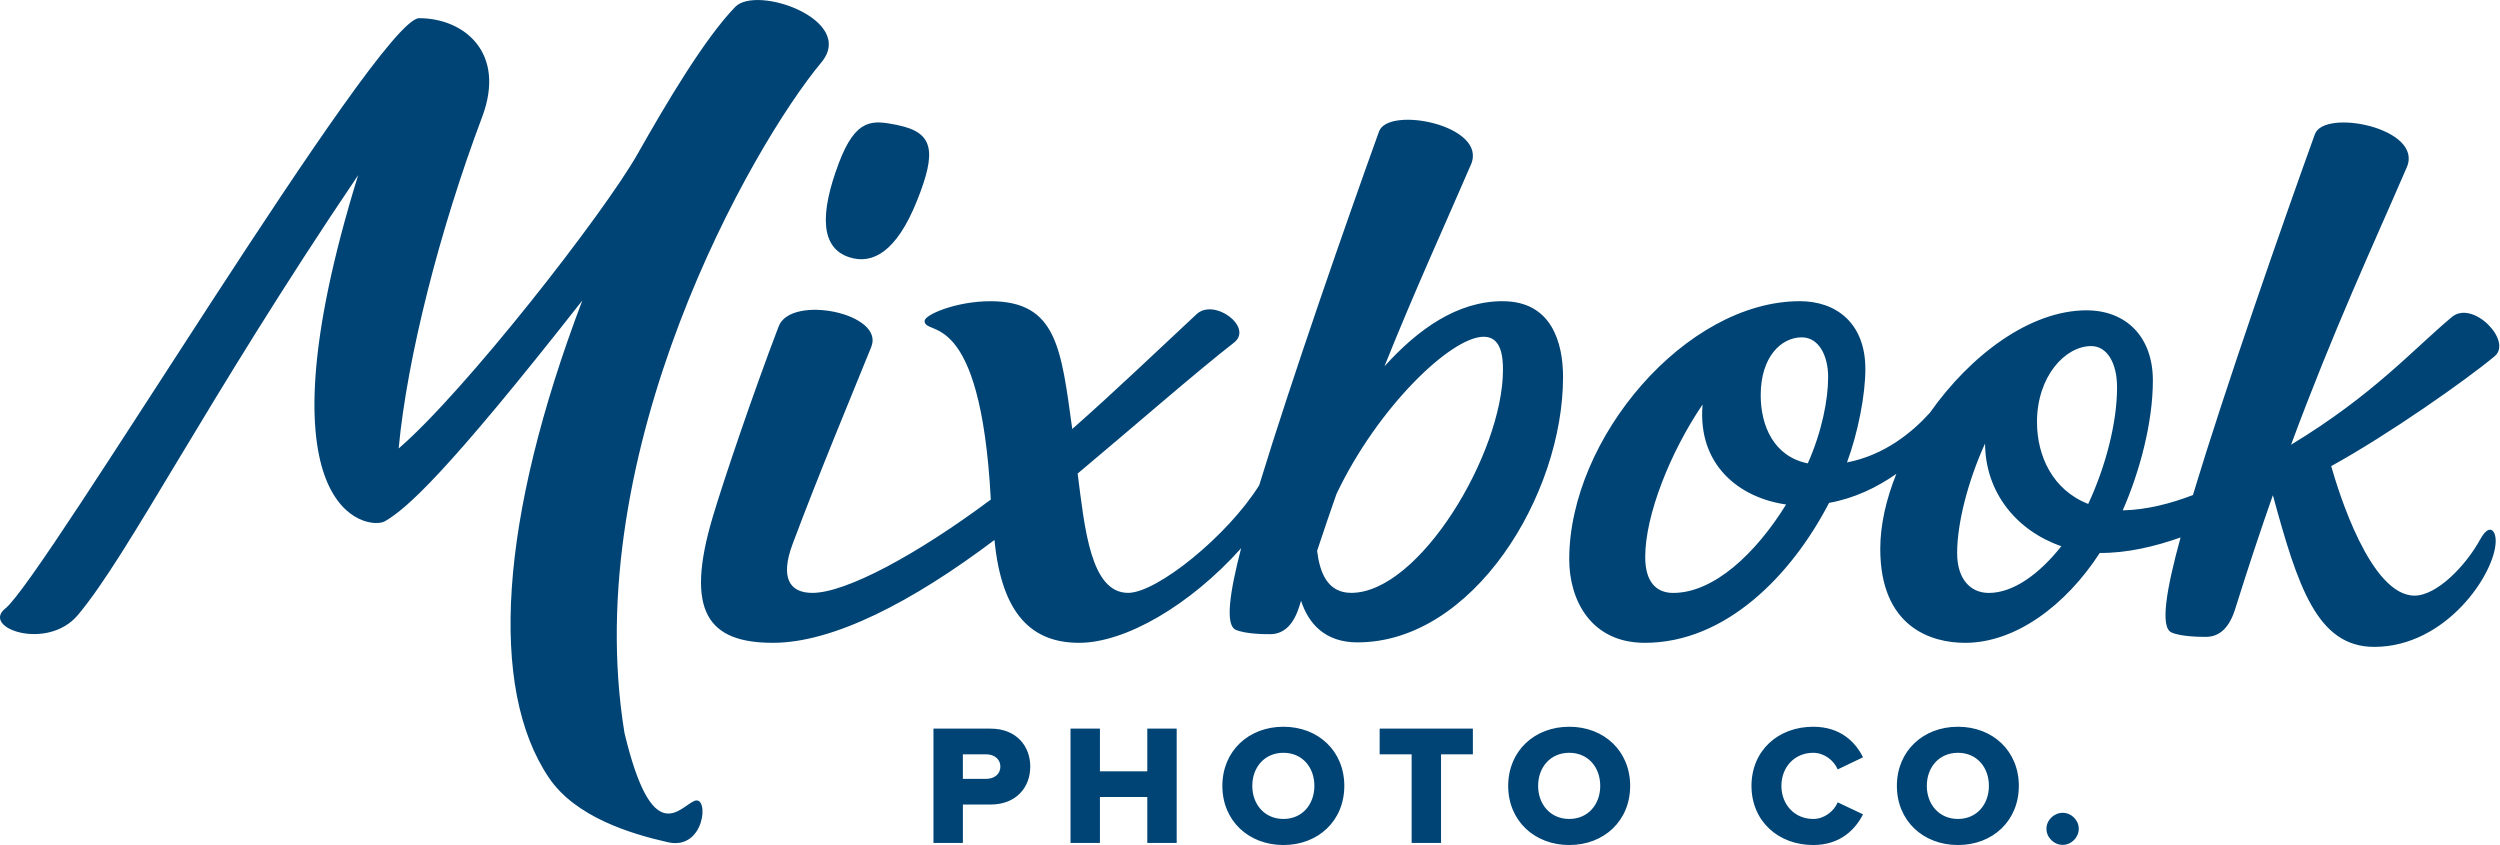<svg height="183.855" viewBox="0 0 142 48" width="543.906" xmlns="http://www.w3.org/2000/svg"><g fill="#004475" fill-rule="evenodd"><path d="m56.819 43.547c0-.448-.36-.701-.806-.701h-1.322v1.393h1.322c.446 0 .806-.253.806-.692zm-3.799 4.333v-6.494h3.245c1.458 0 2.254.983 2.254 2.161 0 1.168-.796 2.151-2.254 2.151h-1.573v2.181h-1.671zm12.146-0v-2.609h-2.69v2.609h-1.671v-6.494h1.671v2.425h2.69v-2.425h1.67v6.494m7.821-3.242c0-1.061-.69-1.879-1.758-1.879-1.069 0-1.769.818-1.769 1.879 0 1.051.7 1.879 1.769 1.879 1.068 0 1.758-.828 1.758-1.879m-5.227 0c0-1.976 1.486-3.359 3.469-3.359 1.981 0 3.458 1.383 3.458 3.359 0 1.977-1.477 3.359-3.458 3.359-1.982 0-3.469-1.382-3.469-3.359m10.751 3.242v-5.033h-1.817v-1.461h5.295v1.461h-1.808v5.033m9.042-3.242c0-1.061-.69-1.879-1.76-1.879-1.068 0-1.768.818-1.768 1.879 0 1.051.7 1.879 1.768 1.879 1.069 0 1.76-.828 1.76-1.879m-5.228 0c0-1.976 1.488-3.359 3.469-3.359 1.982 0 3.459 1.383 3.459 3.359 0 1.977-1.477 3.359-3.459 3.359-1.981 0-3.469-1.382-3.469-3.359m13.819 0c0-2.006 1.515-3.359 3.507-3.359 1.564 0 2.409.888 2.828 1.735l-1.438.689c-.215-.515-.768-.944-1.39-.944-1.058 0-1.807.809-1.807 1.879 0 1.061.749 1.879 1.807 1.879.622 0 1.175-.429 1.39-.944l1.438.681c-.418.828-1.264 1.743-2.828 1.743-1.992 0-3.507-1.363-3.507-3.359m13.486 0c0-1.061-.69-1.879-1.758-1.879-1.069 0-1.769.818-1.769 1.879 0 1.051.7 1.879 1.769 1.879 1.068 0 1.758-.828 1.758-1.879m-5.227 0c0-1.976 1.486-3.359 3.469-3.359 1.982 0 3.458 1.383 3.458 3.359 0 1.977-1.476 3.359-3.458 3.359-1.982 0-3.469-1.382-3.469-3.359m8.494 2.435c0-.486.427-.906.924-.906.495 0 .913.419.913.906 0 .496-.418.915-.913.915-.497 0-.924-.419-.924-.915m-65.27-39.971c-1.401-.281-2.349-.428-3.332 2.186-1.058 2.824-1.056 4.792.613 5.327 1.307.421 2.674-.302 3.837-3.212 1.12-2.8.966-3.882-1.118-4.3m-50.66 27.454c2.2-1.754 21.191-33.524 23.499-33.524 2.542 0 4.959 1.946 3.58 5.609-2.424 6.442-4.257 13.659-4.743 18.83 3.746-3.218 11.64-13.316 13.579-16.741 1.632-2.884 3.799-6.544 5.537-8.338 1.228-1.268 6.896.745 4.891 3.155-3.923 4.714-13.807 21.996-11.18 38.084 1.584 6.631 3.124 4.212 3.974 3.859.852-.351.609 2.823-1.497 2.35-2.105-.474-5.26-1.428-6.769-3.666-3.431-5.083-2.819-14.683 1.898-27.109-7.834 9.984-10.01 11.835-11.211 12.541-.878.517-7.519-.276-1.523-19.656-8.696 12.868-13.014 21.526-15.922 24.985-1.73 2.056-5.523.742-4.114-.38"/><path d="m76.748 33.674c-1.372 0-1.789-1.192-1.936-2.388.372-1.123.736-2.195 1.098-3.224 2.329-4.904 6.5-8.935 8.367-8.935.992 0 1.092 1.123 1.092 1.872 0 4.736-4.742 12.676-8.621 12.676m8.608-16.568c-2.583 0-4.804 1.585-6.72 3.7 1.769-4.408 3.402-7.956 4.916-11.464.959-2.221-4.692-3.351-5.224-1.874-1.86 5.166-4.947 14.015-6.805 20.093-1.785 2.862-5.803 6.113-7.446 6.113-2.136 0-2.467-3.679-2.867-6.777 2.953-2.47 6.811-5.832 8.879-7.436 1.124-.87-1.118-2.552-2.124-1.616-2.333 2.171-4.56 4.314-7.06 6.521-.633-4.559-.863-7.258-4.651-7.258-1.935 0-3.736.764-3.736 1.121 0 .927 3.169-.935 3.76 10.145-4.159 3.105-8.219 5.301-10.136 5.301-1.306 0-1.834-.865-1.125-2.768 1.459-3.915 3.529-8.866 4.472-11.207.769-1.912-4.564-2.99-5.26-1.166-1.477 3.875-3.116 8.714-3.742 10.817-1.614 5.406-.255 7.16 3.417 7.16 3.427 0 7.928-2.333 12.582-5.842.412 4.266 2.156 5.842 4.806 5.842 2.629 0 6.3-2.13 9.204-5.373-.66 2.54-.912 4.362-.31 4.63.56.252 1.707.255 1.97.252.791-.008 1.327-.566 1.643-1.578.034-.108.068-.212.101-.319.427 1.315 1.374 2.363 3.205 2.363 6.557 0 11.676-8.35 11.676-15.074 0-1.928-.636-4.304-3.424-4.304m33.253 11.513c-2.034-.795-2.909-2.742-2.909-4.65 0-2.609 1.611-4.315 3.078-4.315.886 0 1.47.93 1.47 2.348 0 1.991-.641 4.483-1.639 6.618m-5.646 5.055c-1.038 0-1.799-.782-1.799-2.262 0-1.694.609-4.081 1.586-6.226.015 2.816 1.823 4.968 4.333 5.834-1.261 1.596-2.738 2.654-4.12 2.654m-10.281-7.359c-1.94-.391-2.675-2.143-2.675-3.874 0-2.179 1.163-3.284 2.333-3.284.95 0 1.497 1.004 1.497 2.263 0 1.26-.349 3.083-1.155 4.895m-7.641 7.359c-.942 0-1.594-.594-1.594-2.043 0-2.376 1.419-5.948 3.257-8.658-.293 3.471 2.129 5.308 4.746 5.678-1.727 2.793-4.112 5.022-6.409 5.022m45.837-3.046c-.826 1.512-2.47 3.2-3.732 3.2-2.506 0-4.323-5.904-4.734-7.356 3.27-1.8 7.701-4.916 9.288-6.245 1.024-.858-1.245-3.224-2.44-2.22-2.281 1.916-4.442 4.404-9.129 7.251 2.423-6.535 4.598-11.186 6.575-15.763.959-2.22-4.692-3.351-5.223-1.874-1.904 5.281-5.088 14.412-6.927 20.495-1.255.483-2.629.84-3.987.869.957-2.169 1.713-4.974 1.713-7.379 0-2.486-1.524-3.983-3.77-3.983-3.208 0-6.594 2.546-8.896 5.819-.995 1.103-2.571 2.408-4.708 2.82.625-1.683 1.044-3.833 1.044-5.307 0-2.604-1.656-3.851-3.72-3.851-6.478 0-13.101 7.788-13.101 14.664 0 2.299 1.222 4.741 4.292 4.741 4.595 0 8.325-3.821 10.466-7.948 1.462-.266 2.715-.878 3.822-1.649-.579 1.441-.913 2.899-.913 4.257 0 4.428 2.868 5.341 4.817 5.341 2.871 0 5.727-2.134 7.651-5.106 1.529.015 3.125-.362 4.59-.88-.807 2.934-1.177 5.102-.516 5.396.561.251 1.707.253 1.972.251.792-.007 1.326-.565 1.643-1.575.732-2.342 1.443-4.477 2.136-6.45.004-.003.008-.004.012-.007 1.409 5.162 2.504 8.601 5.754 8.601 4.105 0 6.898-4.205 6.898-6.016 0-.651-.386-.995-.876-.095"/></g></svg>